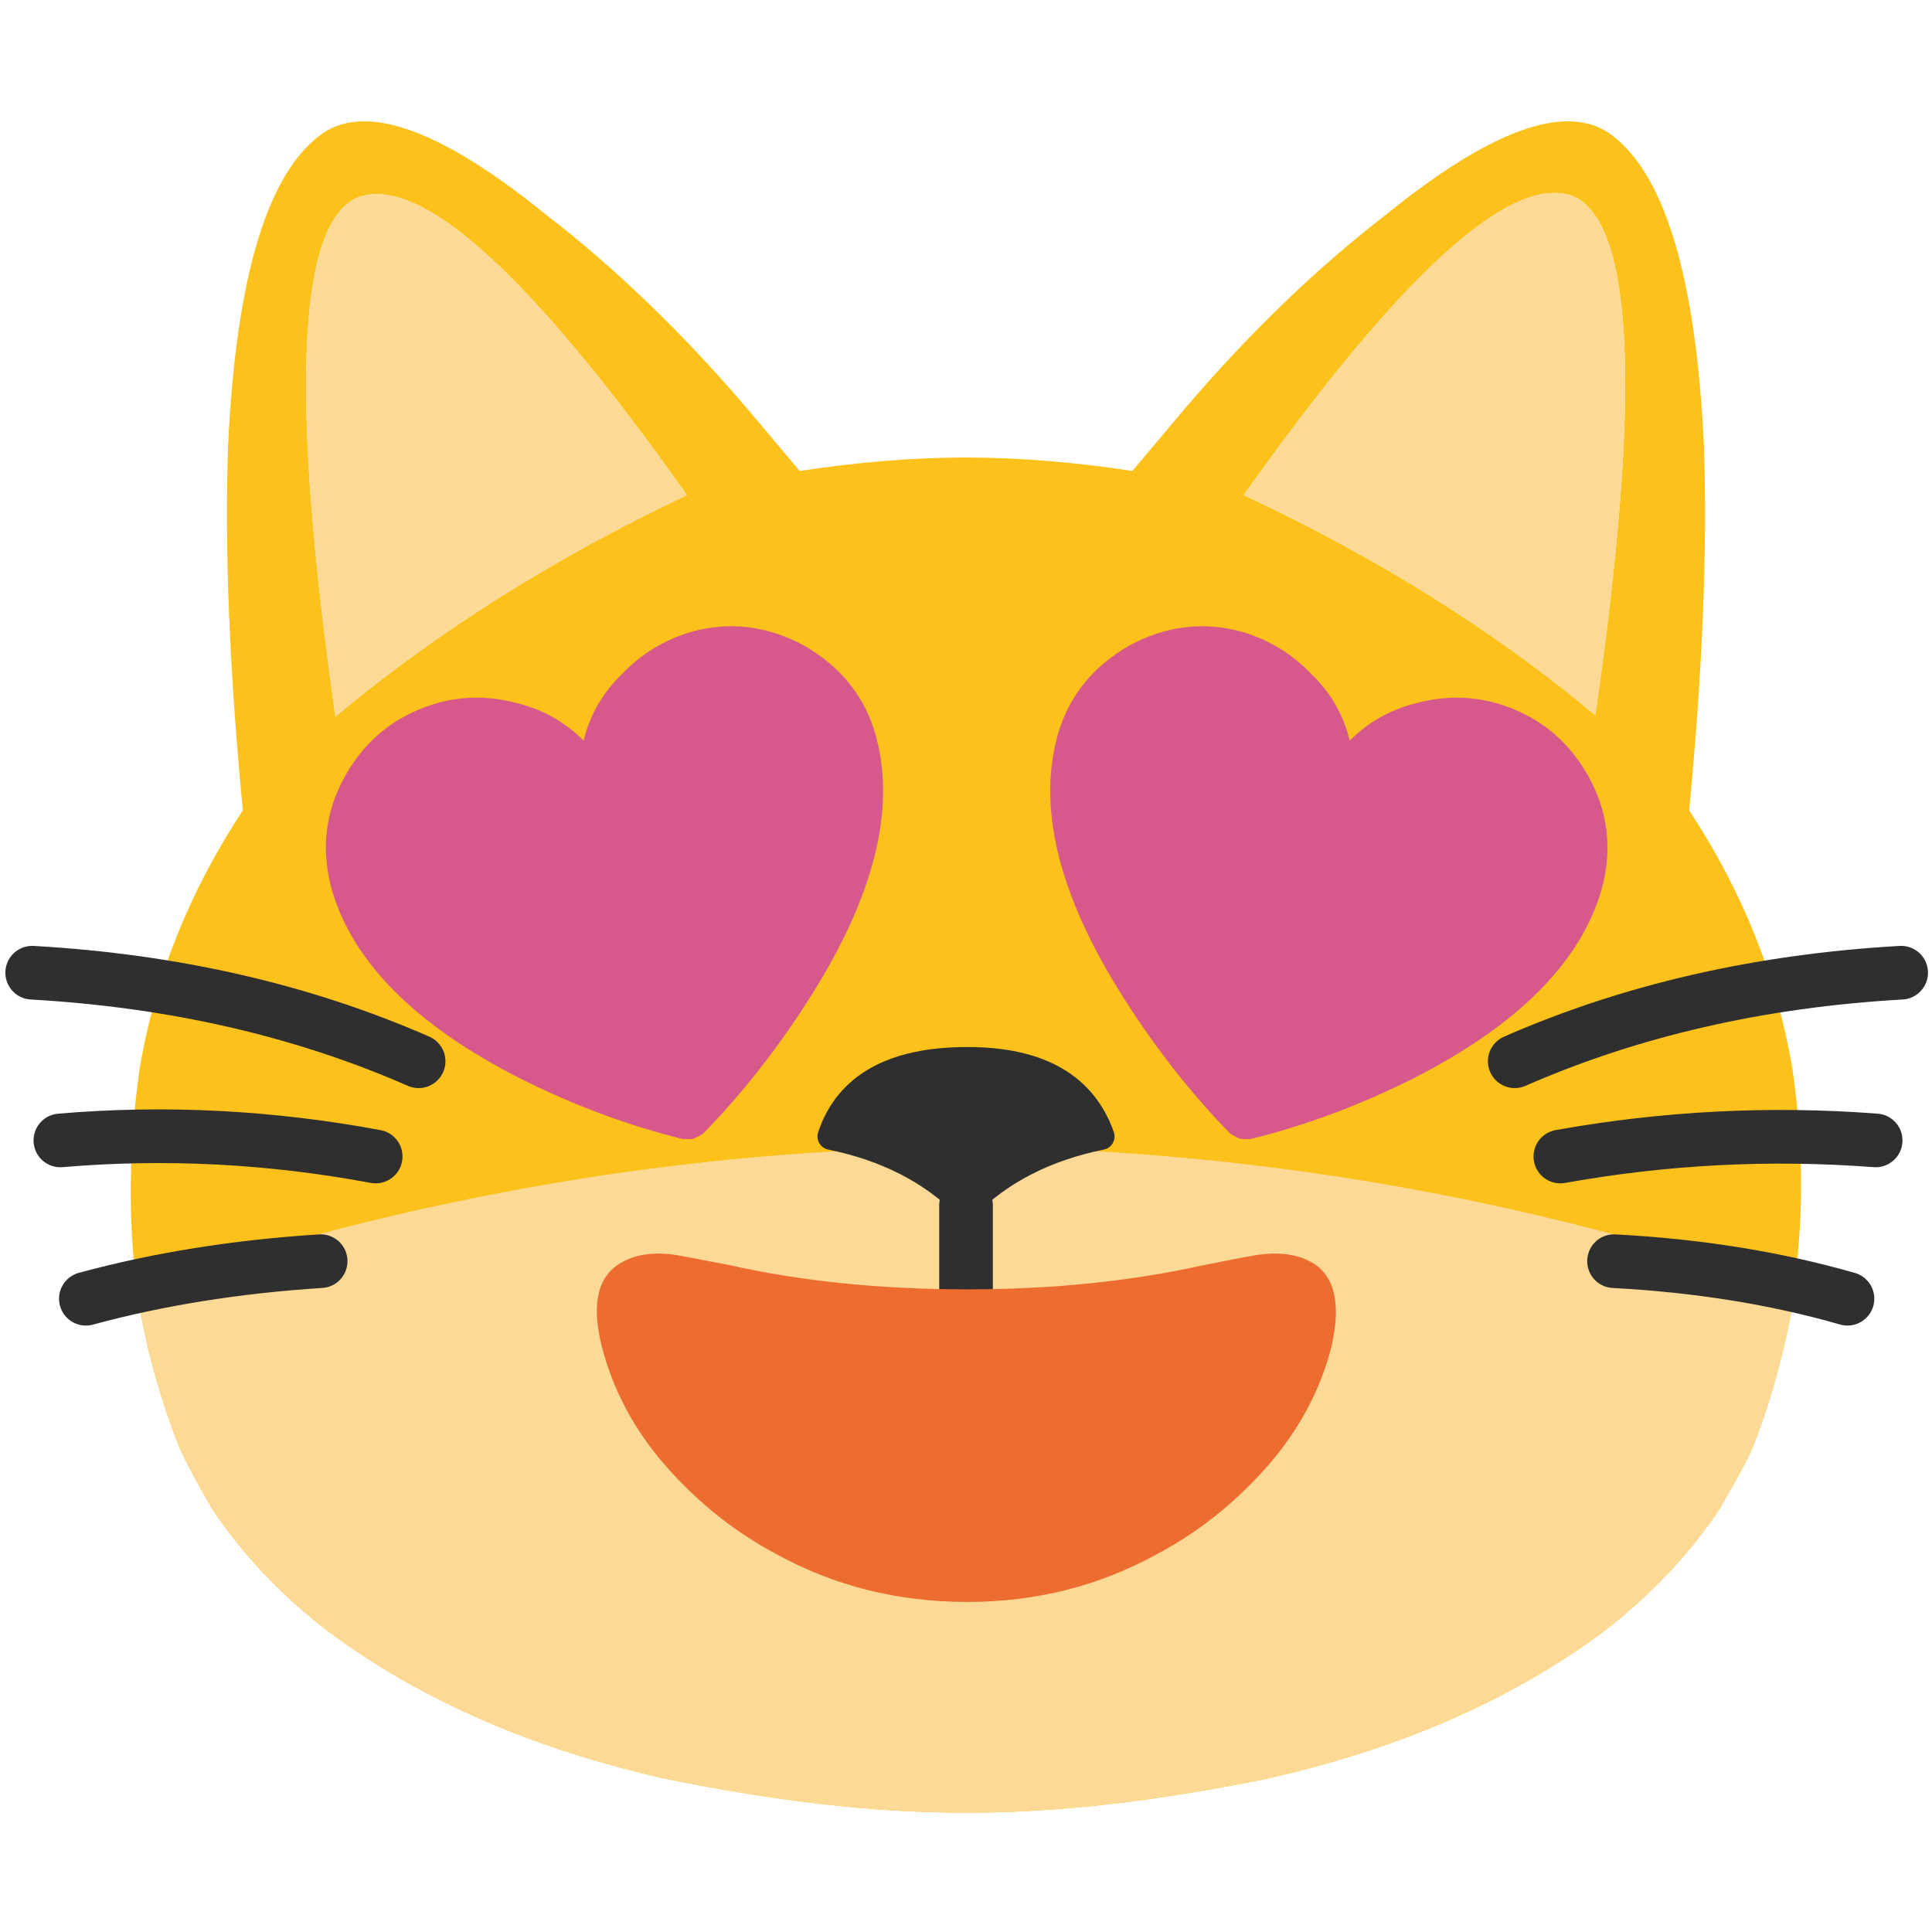 
<svg xmlns="http://www.w3.org/2000/svg" version="1.1" xmlns:xlink="http://www.w3.org/1999/xlink" preserveAspectRatio="none" x="0px" y="0px" width="72px" height="72px" viewBox="0 0 72 72">
<defs>
<g id="Layer0_0_FILL">
<path fill="#FCC21B" stroke="none" d="
M 51.65 8
Q 47.7 11.05 44.05 15.35
L 42.2 17.55
Q 38.9 17.05 36 17.05 33.1 17.05 29.8 17.55
L 27.95 15.35
Q 24.3 11.05 20.35 8 14.55 3.3 12.05 4.95 8.95 7.1 8.5 16.6 8.3 22.4 9.05 30.2 6.05 34.75 5.2 39.85 4.6 44.1 5.1 48.05 5.2 48.5 5.25 49 5.7 51.35 6.55 53.6 6.65 53.85 6.75 54.1 7.25 55.1 7.8 56.05 7.85 56.05 7.85 56.1
L 7.85 56.15
Q 9.6 58.8 12.3 60.85 17.45 64.65 24.85 66.3 31 67.55 35.8 67.55 35.9 67.55 36 67.55 36.1 67.55 36.2 67.55 41 67.55 47.15 66.3 54.55 64.65 59.7 60.85 62.376 58.797 64.1 56.1
L 64.15 56.1
Q 64.159 56.074 64.15 56.05 64.764 55.111 65.25 54.1 65.349 53.851 65.45 53.6 66.295 51.344 66.7 48.95 66.808 48.498 66.85 48 67.413 44.083 66.8 39.85 65.95 34.75 62.95 30.2 63.7 22.4 63.5 16.6 63.05 7.1 59.95 4.95 57.45 3.3 51.65 8
M 46.35 18.45
Q 55.131 6.079 58.6 7.3 62.045 8.757 59.45 26.65 53.811 21.938 46.35 18.45
M 25.6 18.45
Q 18.2 21.95 12.5 26.7 9.95 8.75 13.35 7.35 16.85 6.1 25.6 18.45 Z"/>

<path fill="#FCD995" stroke="none" d="
M 12.5 26.7
Q 18.2 21.95 25.6 18.45 16.85 6.1 13.35 7.35 9.95 8.75 12.5 26.7
M 58.6 7.3
Q 55.131 6.079 46.35 18.45 53.811 21.938 59.45 26.65 62.045 8.757 58.6 7.3 Z"/>
</g>

<g id="Layer0_0_MEMBER_0_FILL">
<path fill="#FCD995" stroke="none" d="
M -24.95 46.55
Q -22.25 44.5 -20.5 41.85
L -20.5 41.8
Q -20.5 41.75 -20.45 41.75 -19.9 40.8 -19.4 39.8 -19.3 39.55 -19.2 39.3 -18.35 37.05 -17.9 34.7 -17.85 34.2 -17.75 33.75 -33 28.55 -48.65 28.45 -64.3 28.55 -79.55 33.75 -79.45 34.2 -79.4 34.7 -78.95 37.05 -78.1 39.3 -78 39.55 -77.9 39.8 -77.4 40.8 -76.85 41.75 -76.8 41.75 -76.8 41.8
L -76.8 41.85
Q -75.05 44.5 -72.35 46.55 -67.2 50.35 -59.8 52 -53.65 53.25 -48.85 53.25 -48.75 53.25 -48.65 53.25 -48.55 53.25 -48.45 53.25 -43.65 53.25 -37.5 52 -30.1 50.35 -24.95 46.55 Z"/>
</g>

<g id="Layer0_2_FILL">
<path fill="#2F2F2F" stroke="none" d="
M 31.2 43.1
Q 34.15 43.7 36 45.55 37.85 43.7 40.8 43.1 39.85 40.4 36.05 40.4 32.1 40.4 31.2 43.1 Z"/>
</g>

<g id="Layer0_3_MEMBER_0_FILL">
<path fill="#D7598B" stroke="none" d="
M 50.5 43.15
Q 49.45 42.05 47.95 41.6 45.8 41 43.75 42.1 41.65 43.3 41.05 45.5 39.95 49.6 43.5 55.2 45.3 58.05 47.5 60.3 47.75 60.45 47.9 60.5
L 48.25 60.5
Q 51.3 59.75 54.3 58.25 60.2 55.25 61.35 51.15 61.95 48.9 60.8 46.9 59.65 44.9 57.4 44.25 55.95 43.85 54.45 44.25 53 44.6 51.95 45.65 51.6 44.2 50.5 43.15 Z"/>
</g>

<g id="Layer0_3_MEMBER_1_FILL">
<path fill="#D7598B" stroke="none" d="
M 30.1 24.05
Q 28.05 22.95 25.9 23.55 24.4 24 23.35 25.1 22.25 26.15 21.9 27.6 20.85 26.55 19.4 26.2 17.9 25.8 16.45 26.2 14.2 26.85 13.05 28.85 11.9 30.85 12.5 33.1 13.65 37.2 19.55 40.2 22.55 41.7 25.6 42.45
L 25.95 42.45
Q 26.1 42.4 26.35 42.25 28.55 40 30.35 37.15 33.9 31.55 32.8 27.45 32.2 25.25 30.1 24.05 Z"/>
</g>

<g id="Layer0_4_FILL">
<path fill="#ED6C30" stroke="none" d="
M 47 46.75
Q 46.85 46.75 44.85 47.15 40.8 48.05 36.05 48.05 31.2 48.05 27.2 47.15 25.15 46.75 25.05 46.75 23.8 46.6 23 47.15 21.8 48 22.5 50.45 23.2 52.9 25.05 54.9 26.75 56.75 28.9 57.9 32.15 59.7 36.05 59.7 39.9 59.7 43.15 57.9 45.3 56.75 47 54.9 48.85 52.9 49.55 50.45 50.2 48 49.05 47.15 48.25 46.6 47 46.75 Z"/>
</g>

<path id="Layer0_1_1_STROKES" stroke="#2F2F2F" stroke-width="2" stroke-linejoin="round" stroke-linecap="round" fill="none" d="
M 58.15 43.1
Q 64 42.05 69.9 42.5
M 60.15 47
Q 64.85 47.25 68.85 48.4
M 56.45 39.55
Q 62.95 36.7 70.85 36.25
M 14 43.1
Q 8.1 42 2.25 42.5
M 11.95 47
Q 7.25 47.3 3.2 48.4
M 15.6 39.55
Q 9.1 36.7 1.2 36.25"/>

<path id="Layer0_2_1_STROKES" stroke="#2F2F2F" stroke-width="1" stroke-linejoin="round" stroke-linecap="round" fill="none" d="
M 30.993 42.382
Q 34.089 43.012 36.031 44.953 37.972 43.012 41.068 42.382 40.071 39.549 36.083 39.549 31.938 39.549 30.993 42.382 Z"/>

<path id="Layer0_2_2_STROKES" stroke="#2F2F2F" stroke-width="2" stroke-linejoin="round" stroke-linecap="round" fill="none" d="
M 36.031 44.953
L 36.031 48.417"/>
</defs>

<g id="Layer_1">
<g transform="matrix( 1, 0, 0, 1, 0,0) ">
<use xlink:href="#Layer0_0_FILL"/>
</g>

<g transform="matrix( 1, 0, 0, 1, 84.65,14.3) ">
<use xlink:href="#Layer0_0_MEMBER_0_FILL"/>
</g>

<g transform="matrix( 1, 0, 0, 1, 0,0) ">
<use xlink:href="#Layer0_1_1_STROKES"/>
</g>

<g transform="matrix( 1.049, 0, 0, 1.049, -1.75,-2.85) ">
<use xlink:href="#Layer0_2_FILL"/>

<use xlink:href="#Layer0_2_1_STROKES" transform="matrix( 0.953, 0, 0, 0.953, 1.65,2.7) "/>

<use xlink:href="#Layer0_2_2_STROKES" transform="matrix( 0.953, 0, 0, 0.953, 1.65,2.7) "/>
</g>

<g transform="matrix( 1, 0, 0, 1, -1.65,-18.05) ">
<use xlink:href="#Layer0_3_MEMBER_0_FILL"/>
</g>

<g transform="matrix( 1, 0, 0, 1, -0.15,0) ">
<use xlink:href="#Layer0_3_MEMBER_1_FILL"/>
</g>

<g transform="matrix( 1, 0, 0, 1, 0,0) ">
<use xlink:href="#Layer0_4_FILL"/>
</g>
</g>
</svg>
